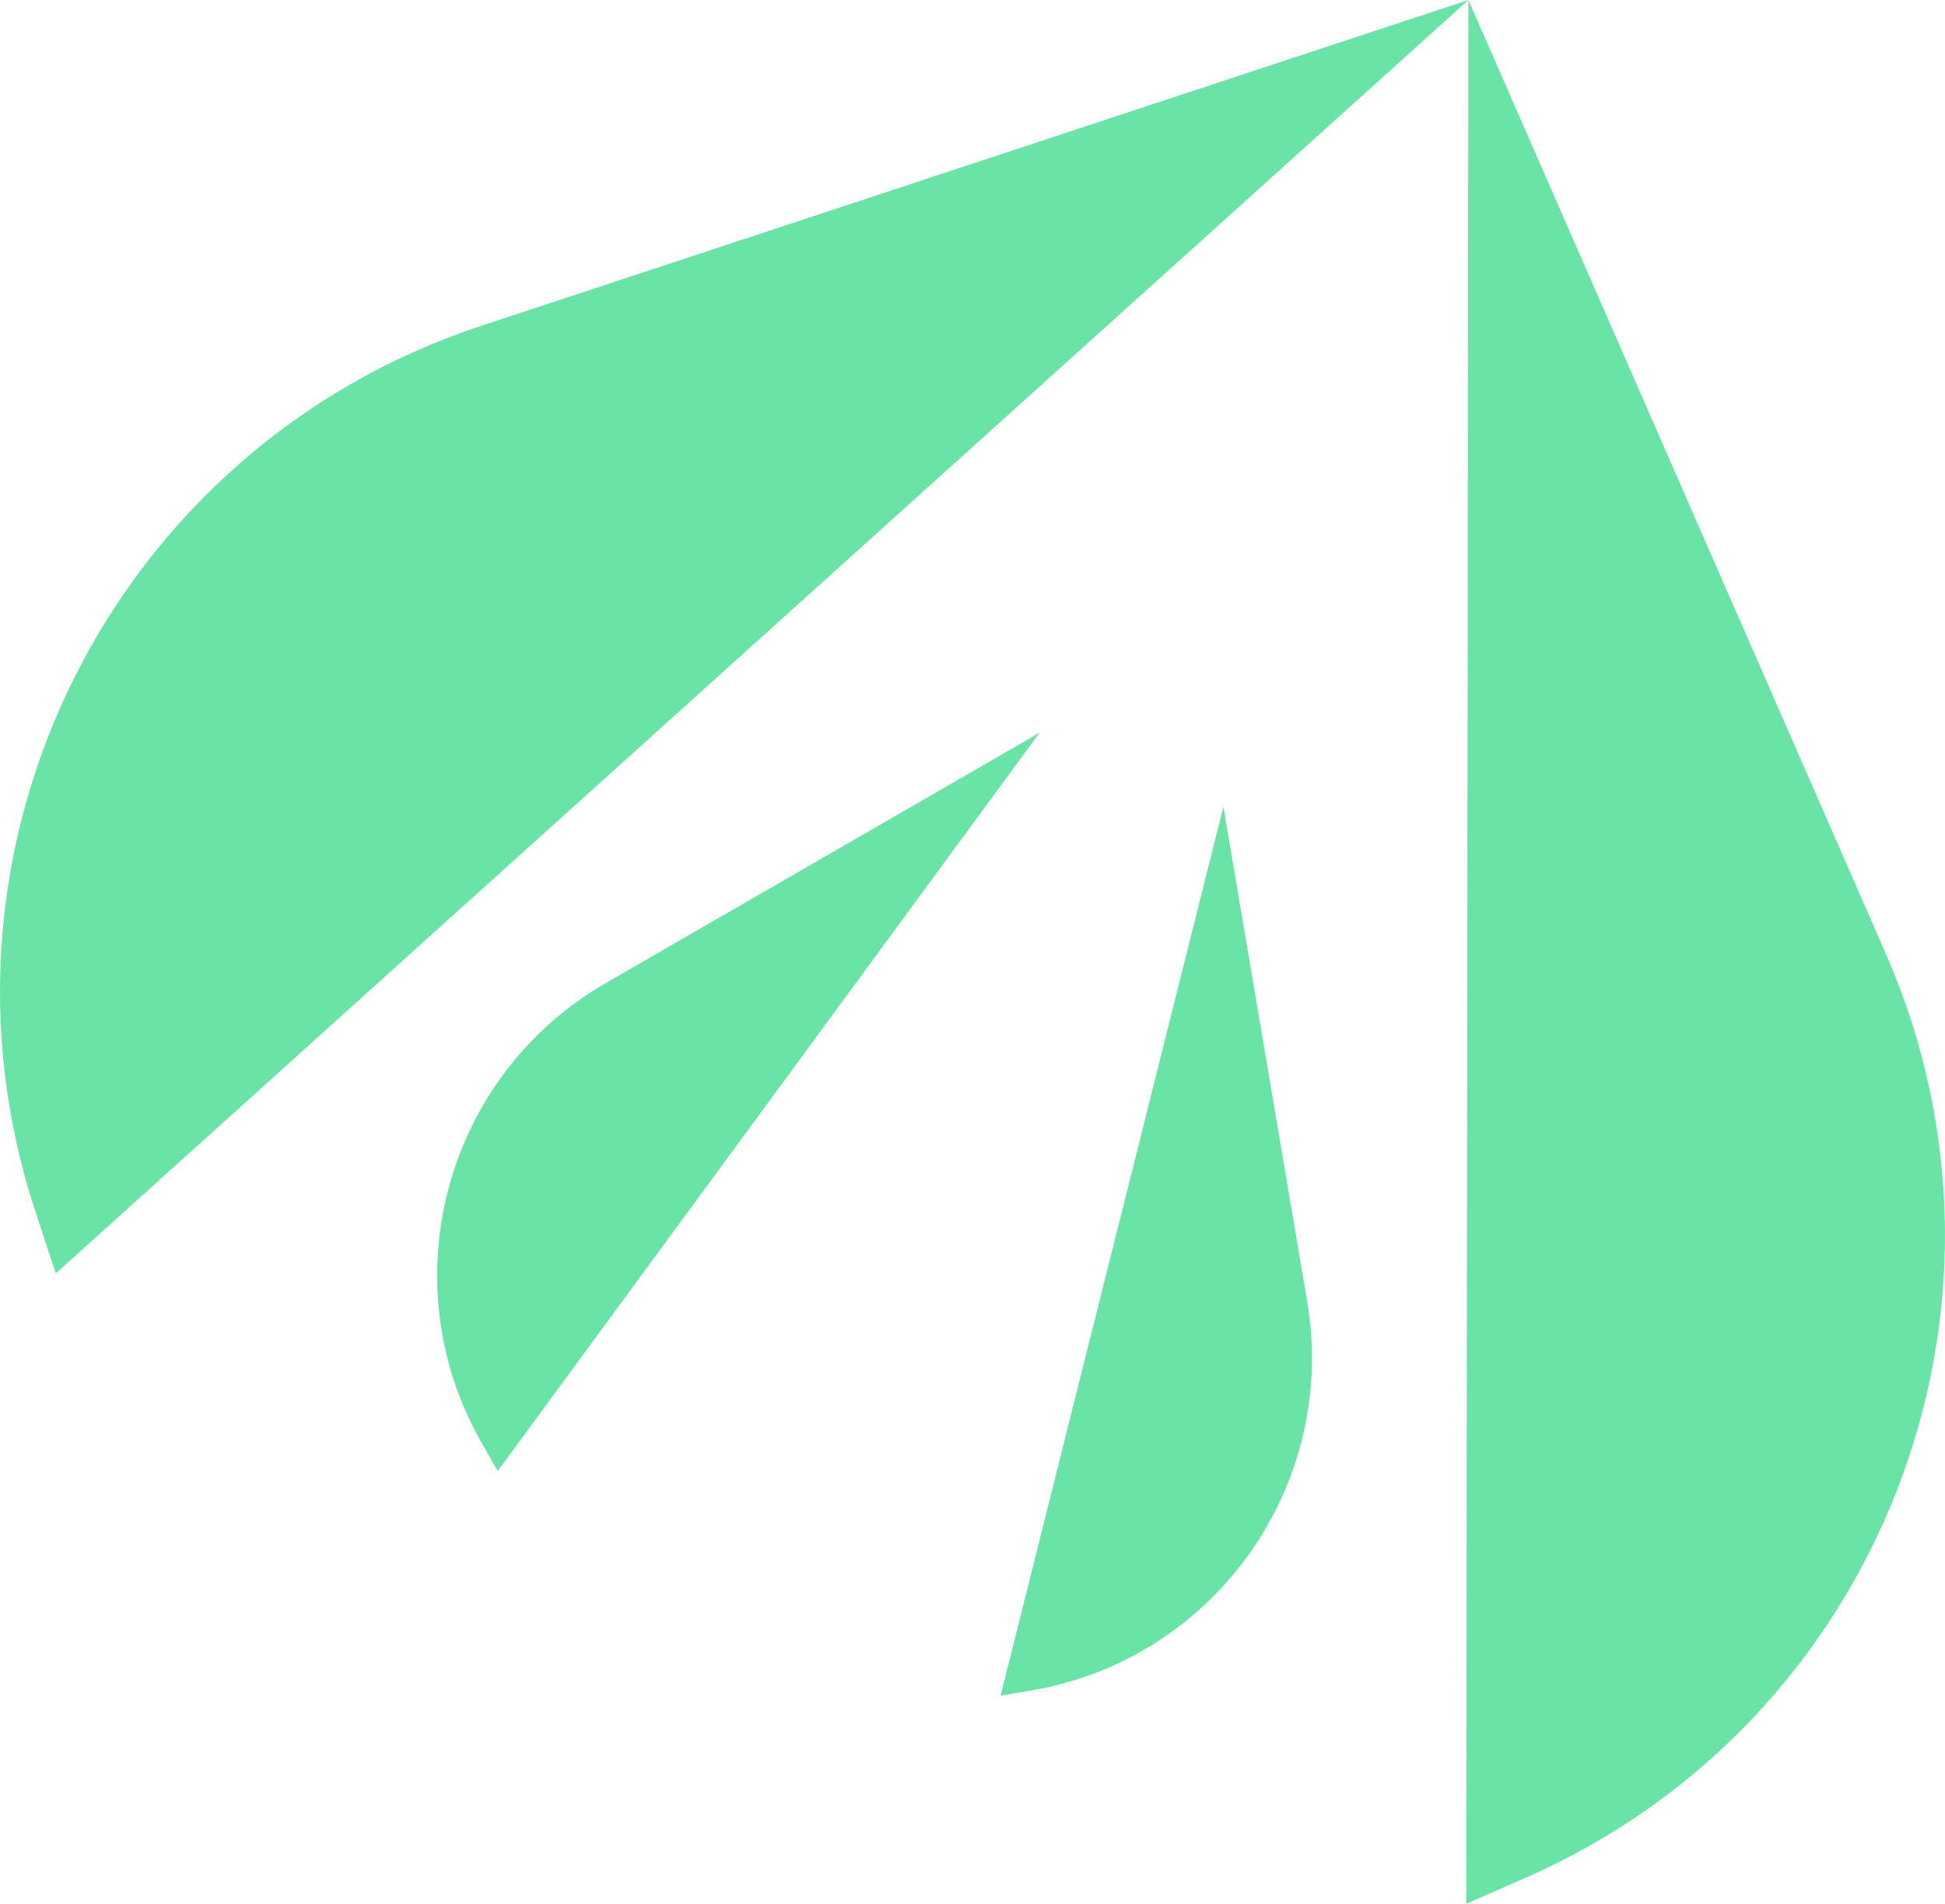 <svg width="47" height="46" viewBox="0 0 47 46" fill="none" xmlns="http://www.w3.org/2000/svg">
<g clip-path="url(#clip0_311_6706)">
<path d="M35.483 0L11.619 7.876C2.75 10.806 -2.069 20.384 0.855 29.269L1.348 30.767L35.483 0Z" fill="#6AE3A6"/>
<path d="M35.483 0L45.573 23.051C49.322 31.62 45.427 41.611 36.873 45.366L35.431 45.999L35.483 0Z" fill="#6AE3A6"/>
<path d="M25.119 17.707V17.705L14.641 23.751C10.746 25.998 9.408 30.982 11.65 34.883L12.028 35.541L25.119 17.707Z" fill="#6AE3A6"/>
<path d="M29.561 19.5H29.564L31.587 31.442C32.339 35.881 29.357 40.09 24.926 40.843L24.179 40.97L29.561 19.5H29.561Z" fill="#6AE3A6"/>
</g>
<defs>
<clipPath id="clip0_311_6706">
<rect width="47" height="46" fill="white"/>
</clipPath>
</defs>
</svg>

